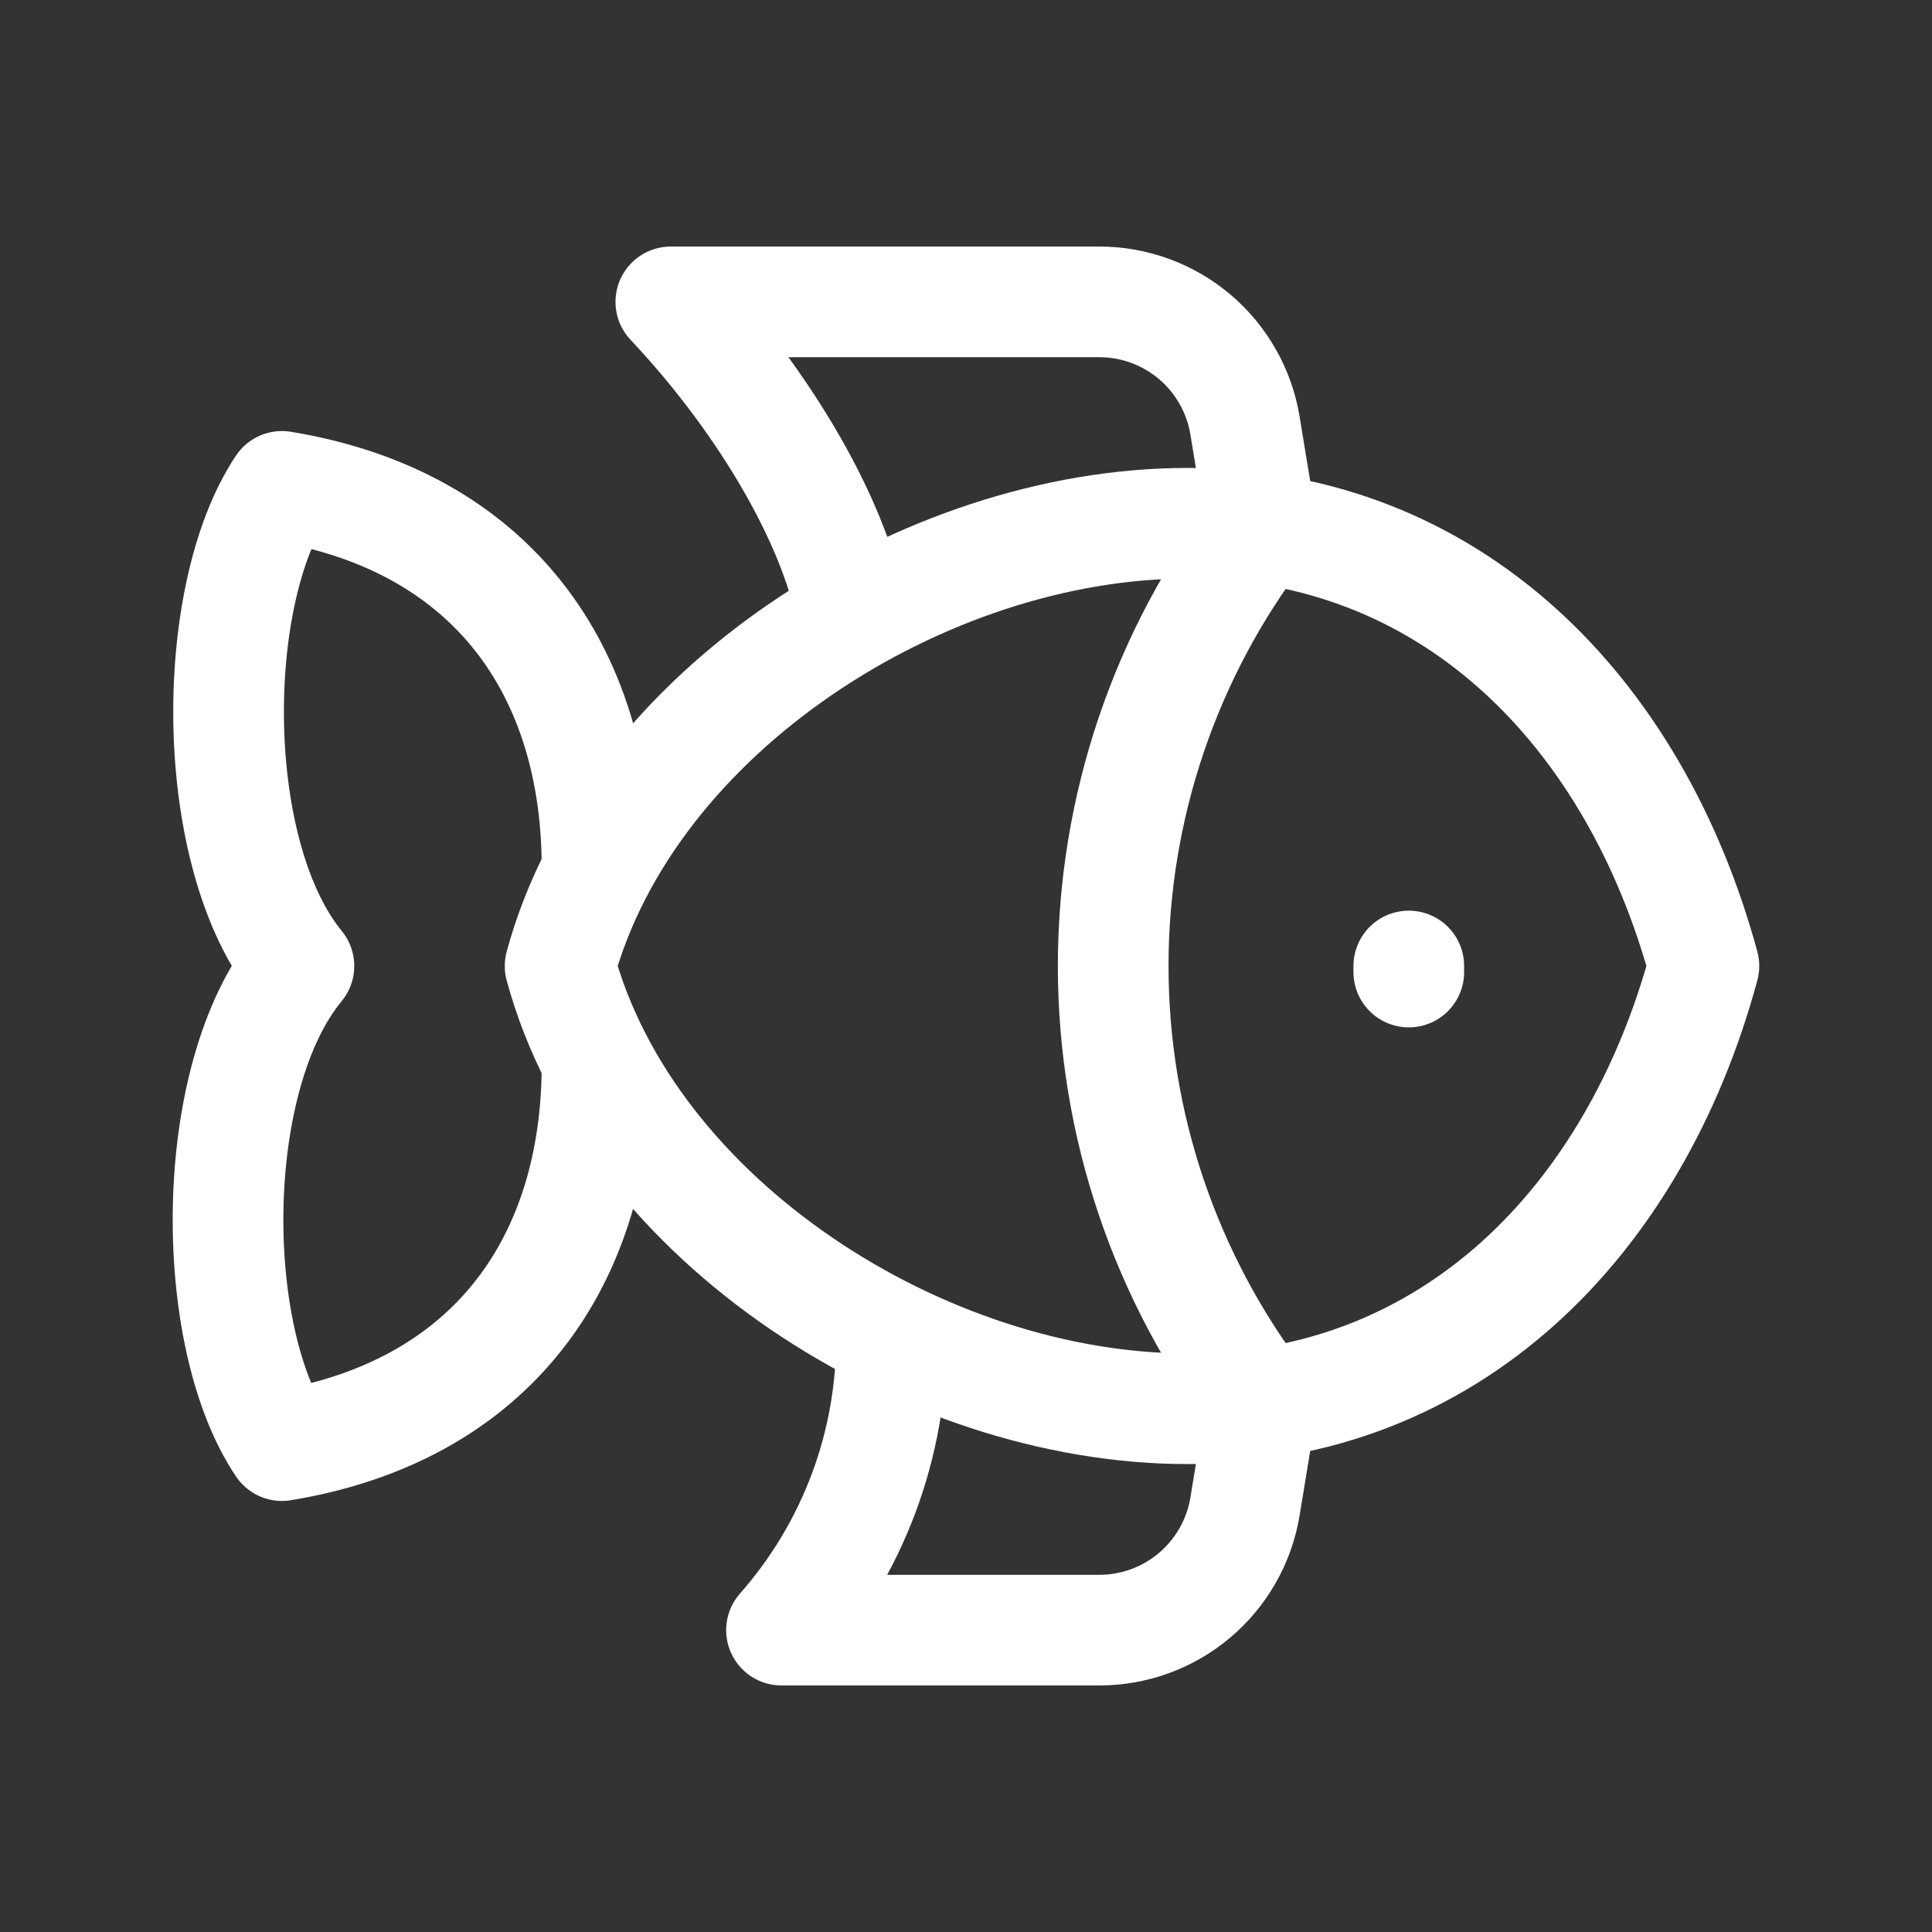 <svg width="32" height="32" viewBox="0 0 32 32" fill="none" xmlns="http://www.w3.org/2000/svg">
<rect x="0" y="0" width="32" height="32" fill="#333333" stroke="none"/>
<path d="M9.277 16C10.426 11.771 15.315 8.667 19.666 8.667C24.017 8.667 27.073 11.771 28.222 16C27.073 20.241 24.017 23.333 19.666 23.333C15.315 23.333 10.426 20.241 9.277 16Z" stroke="white" stroke-width="1.833" stroke-linecap="round" stroke-linejoin="round"/>
<path d="M23.334 16V16.1" stroke="white" stroke-width="1.833" stroke-linecap="round" stroke-linejoin="round"/>
<path d="M20.889 23.248C19.299 21.166 18.438 18.619 18.438 16C18.438 13.381 19.299 10.834 20.889 8.752" stroke="white" stroke-width="1.833" stroke-linecap="round" stroke-linejoin="round"/>
<path d="M9.889 14.374C9.889 11.111 8.154 8.63 4.67 8.056C3.448 9.889 3.448 14.167 4.951 16C3.436 17.833 3.436 22.111 4.67 23.944C8.154 23.37 9.889 20.889 9.889 17.625" stroke="white" stroke-width="1.833" stroke-linecap="round" stroke-linejoin="round"/>
<path d="M14.117 10.207C13.8 8.52 12.541 6.516 11.111 5H18.2C18.78 4.998 19.341 5.202 19.785 5.576C20.228 5.95 20.524 6.469 20.62 7.041L20.901 8.752" stroke="white" stroke-width="1.833" stroke-linecap="round" stroke-linejoin="round"/>
<path d="M20.901 23.248L20.62 24.959C20.524 25.531 20.228 26.05 19.785 26.424C19.342 26.798 18.78 27.002 18.2 27H12.944C14.129 25.657 14.777 23.926 14.765 22.136" stroke="white" stroke-width="1.833" stroke-linecap="round" stroke-linejoin="round"/>
</svg>
